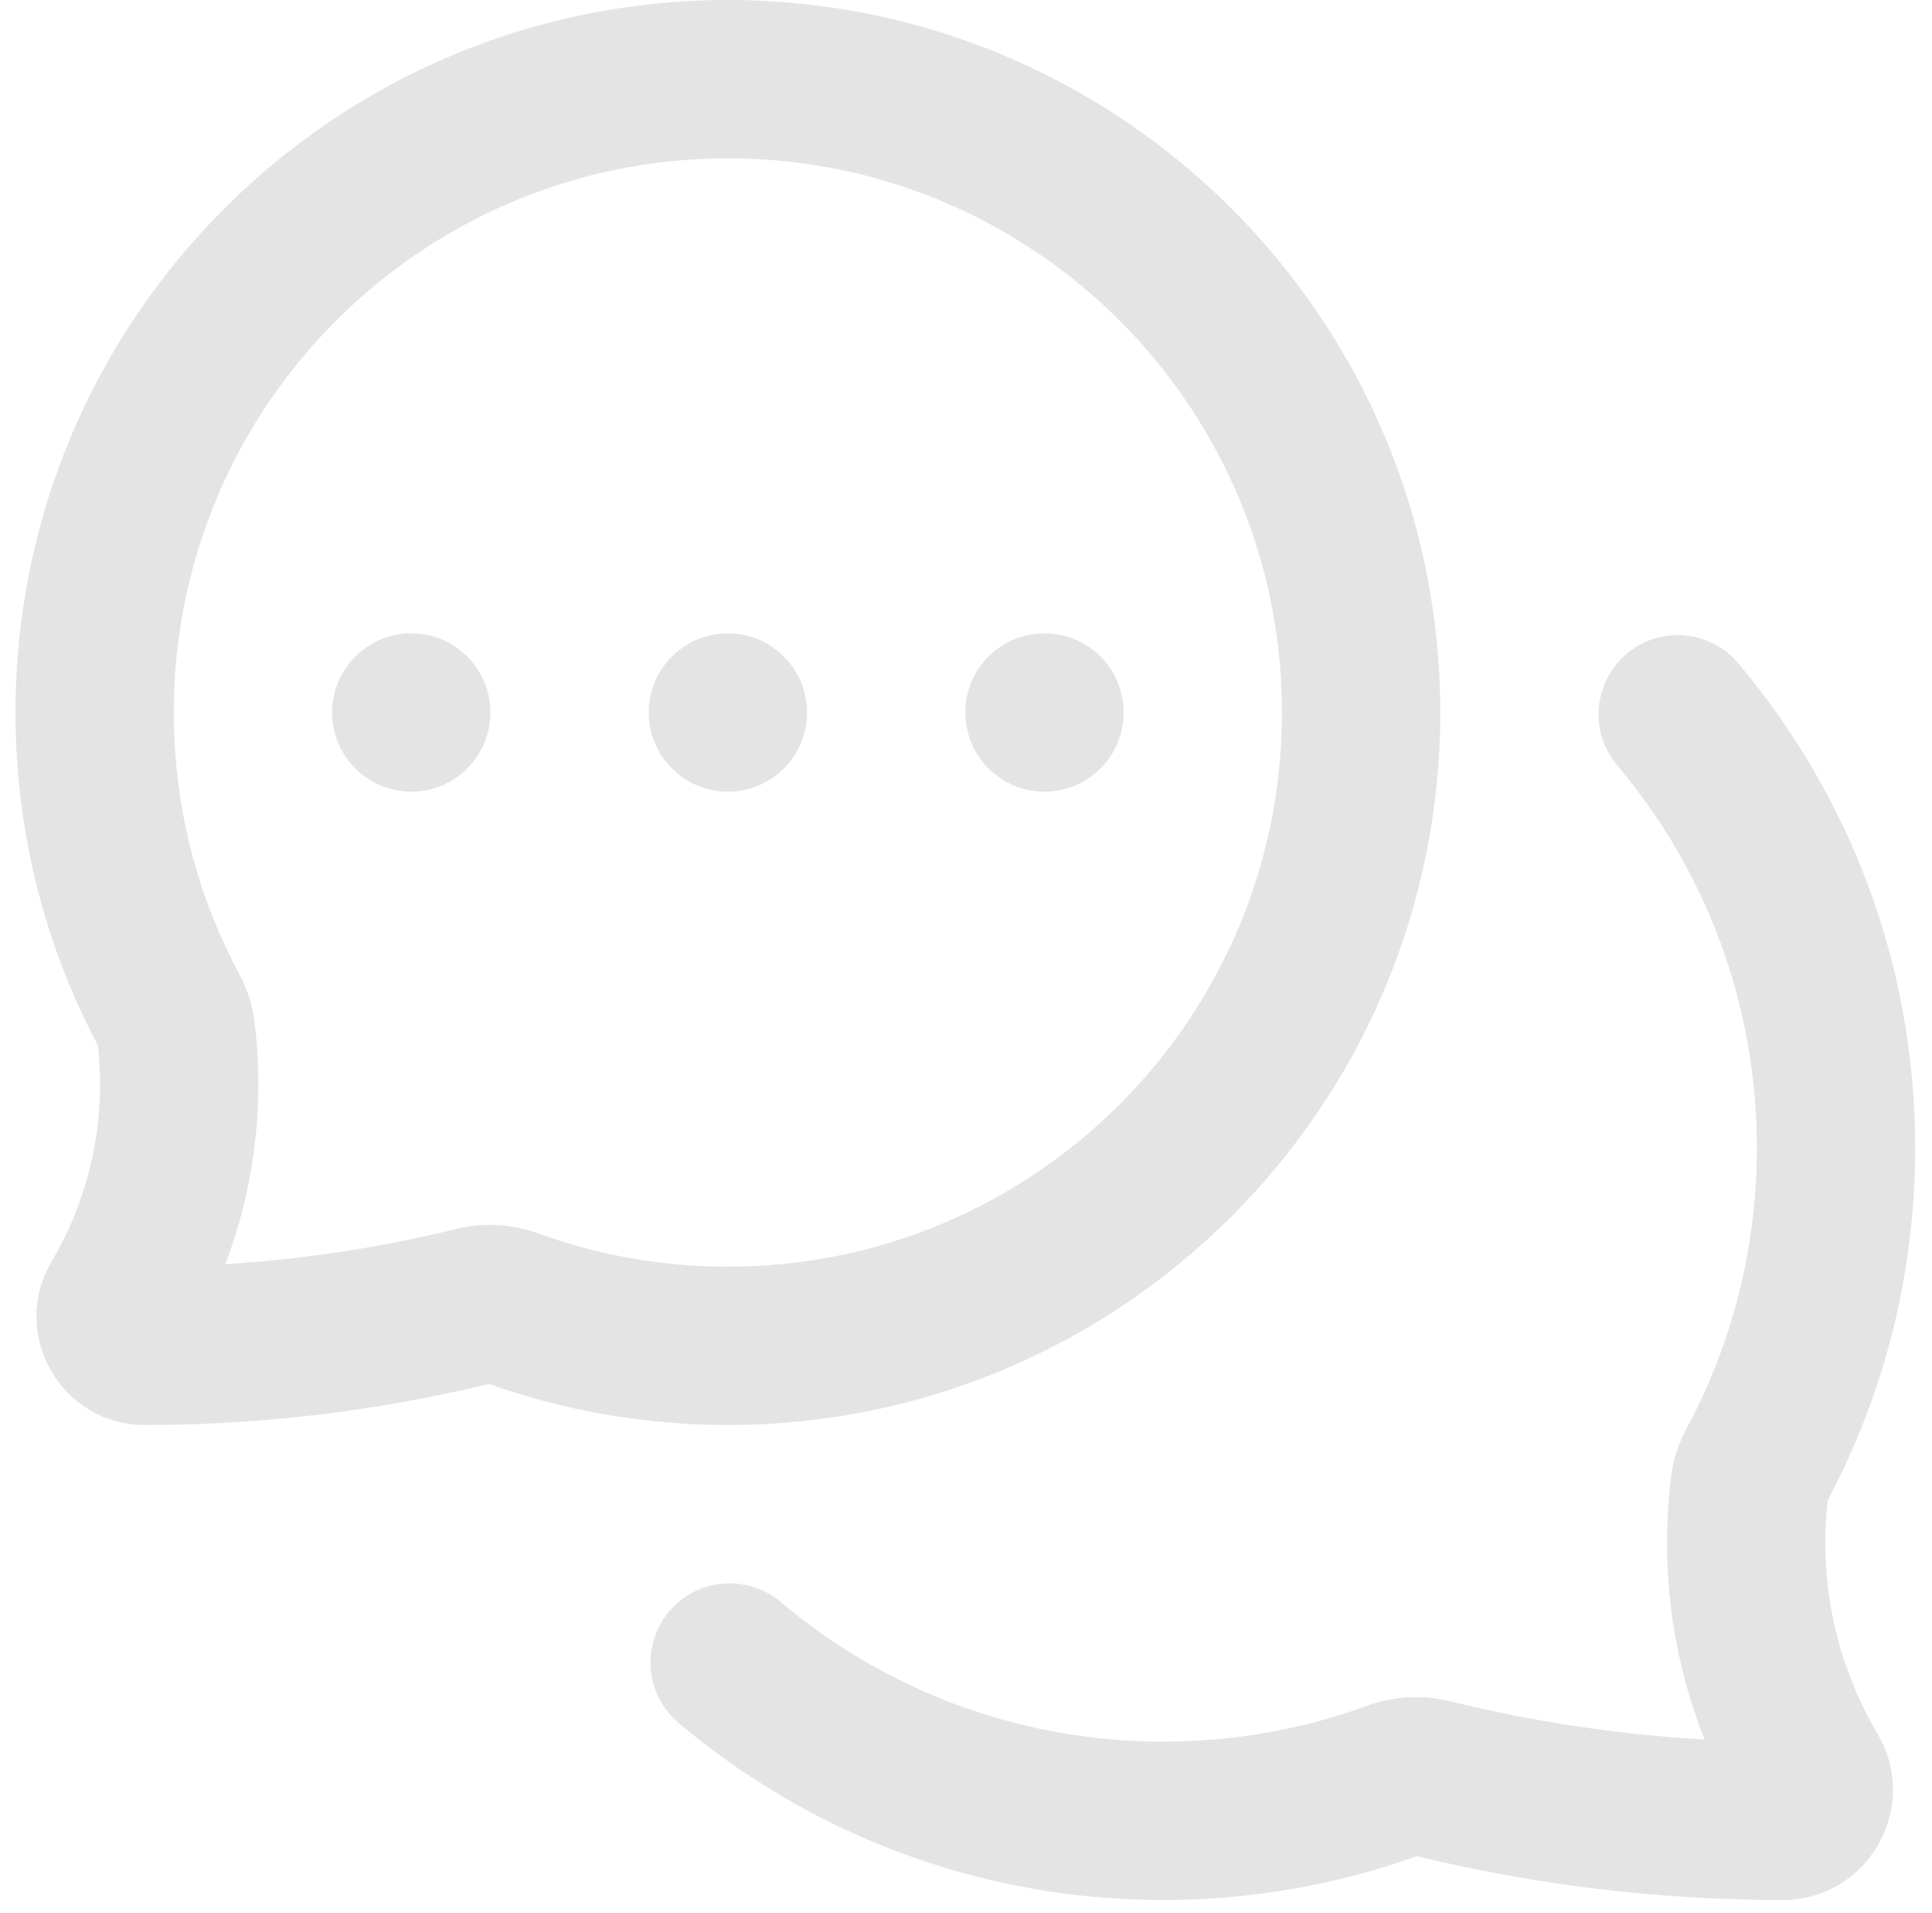<svg width="101" height="100" viewBox="0 0 101 100" fill="none" xmlns="http://www.w3.org/2000/svg">
<path fill-rule="evenodd" clip-rule="evenodd" d="M38.052 8.276C54.049 8.276 67.017 21.244 67.017 37.241C67.017 53.239 54.049 66.207 38.052 66.207C34.575 66.207 31.25 65.596 28.172 64.48C26.816 63.987 25.307 63.877 23.836 64.239C19.884 65.21 15.849 65.825 11.78 66.077C13.31 62.046 13.839 57.688 13.301 53.383C13.181 52.425 12.868 51.585 12.496 50.89C10.321 46.828 9.086 42.185 9.086 37.241C9.086 21.244 22.055 8.276 38.052 8.276ZM75.293 37.241C75.293 16.674 58.62 0 38.052 0C17.484 0 0.81 16.674 0.81 37.241C0.81 43.517 2.366 49.442 5.116 54.639C5.546 58.47 4.75 62.351 2.827 65.717L2.657 66.014C0.501 69.787 3.226 74.483 7.572 74.483C13.646 74.483 19.685 73.759 25.563 72.336C29.472 73.727 33.678 74.483 38.052 74.483C58.62 74.483 75.293 57.809 75.293 37.241ZM85.039 34.172C83.292 35.645 83.07 38.256 84.544 40.002C89.102 45.406 91.845 52.377 91.845 60C91.845 65.307 90.516 70.292 88.176 74.651C87.801 75.35 87.49 76.189 87.37 77.141C86.778 81.82 87.383 86.559 89.11 90.92C84.615 90.667 80.158 89.997 75.795 88.922C74.322 88.559 72.809 88.668 71.448 89.165C68.135 90.373 64.555 91.034 60.81 91.034C53.187 91.034 46.216 88.291 40.813 83.734C39.066 82.26 36.455 82.482 34.982 84.228C33.508 85.975 33.73 88.586 35.477 90.059C42.317 95.829 51.162 99.31 60.81 99.31C65.454 99.31 69.919 98.503 74.065 97.019C80.315 98.538 86.736 99.31 93.195 99.31C97.614 99.31 100.385 94.536 98.192 90.699L98.192 90.699L98.012 90.384C95.933 86.745 95.078 82.548 95.553 78.407C98.47 72.912 100.121 66.643 100.121 60C100.121 50.352 96.64 41.506 90.87 34.666C89.396 32.919 86.786 32.698 85.039 34.172ZM21.5 41.379C23.785 41.379 25.638 39.527 25.638 37.241C25.638 34.956 23.785 33.103 21.5 33.103C19.215 33.103 17.362 34.956 17.362 37.241C17.362 39.527 19.215 41.379 21.5 41.379ZM42.19 37.241C42.19 39.527 40.337 41.379 38.052 41.379C35.766 41.379 33.914 39.527 33.914 37.241C33.914 34.956 35.766 33.103 38.052 33.103C40.337 33.103 42.19 34.956 42.19 37.241ZM54.603 41.379C56.889 41.379 58.741 39.527 58.741 37.241C58.741 34.956 56.889 33.103 54.603 33.103C52.318 33.103 50.465 34.956 50.465 37.241C50.465 39.527 52.318 41.379 54.603 41.379Z" fill="#E4E4E4"/>
</svg>
